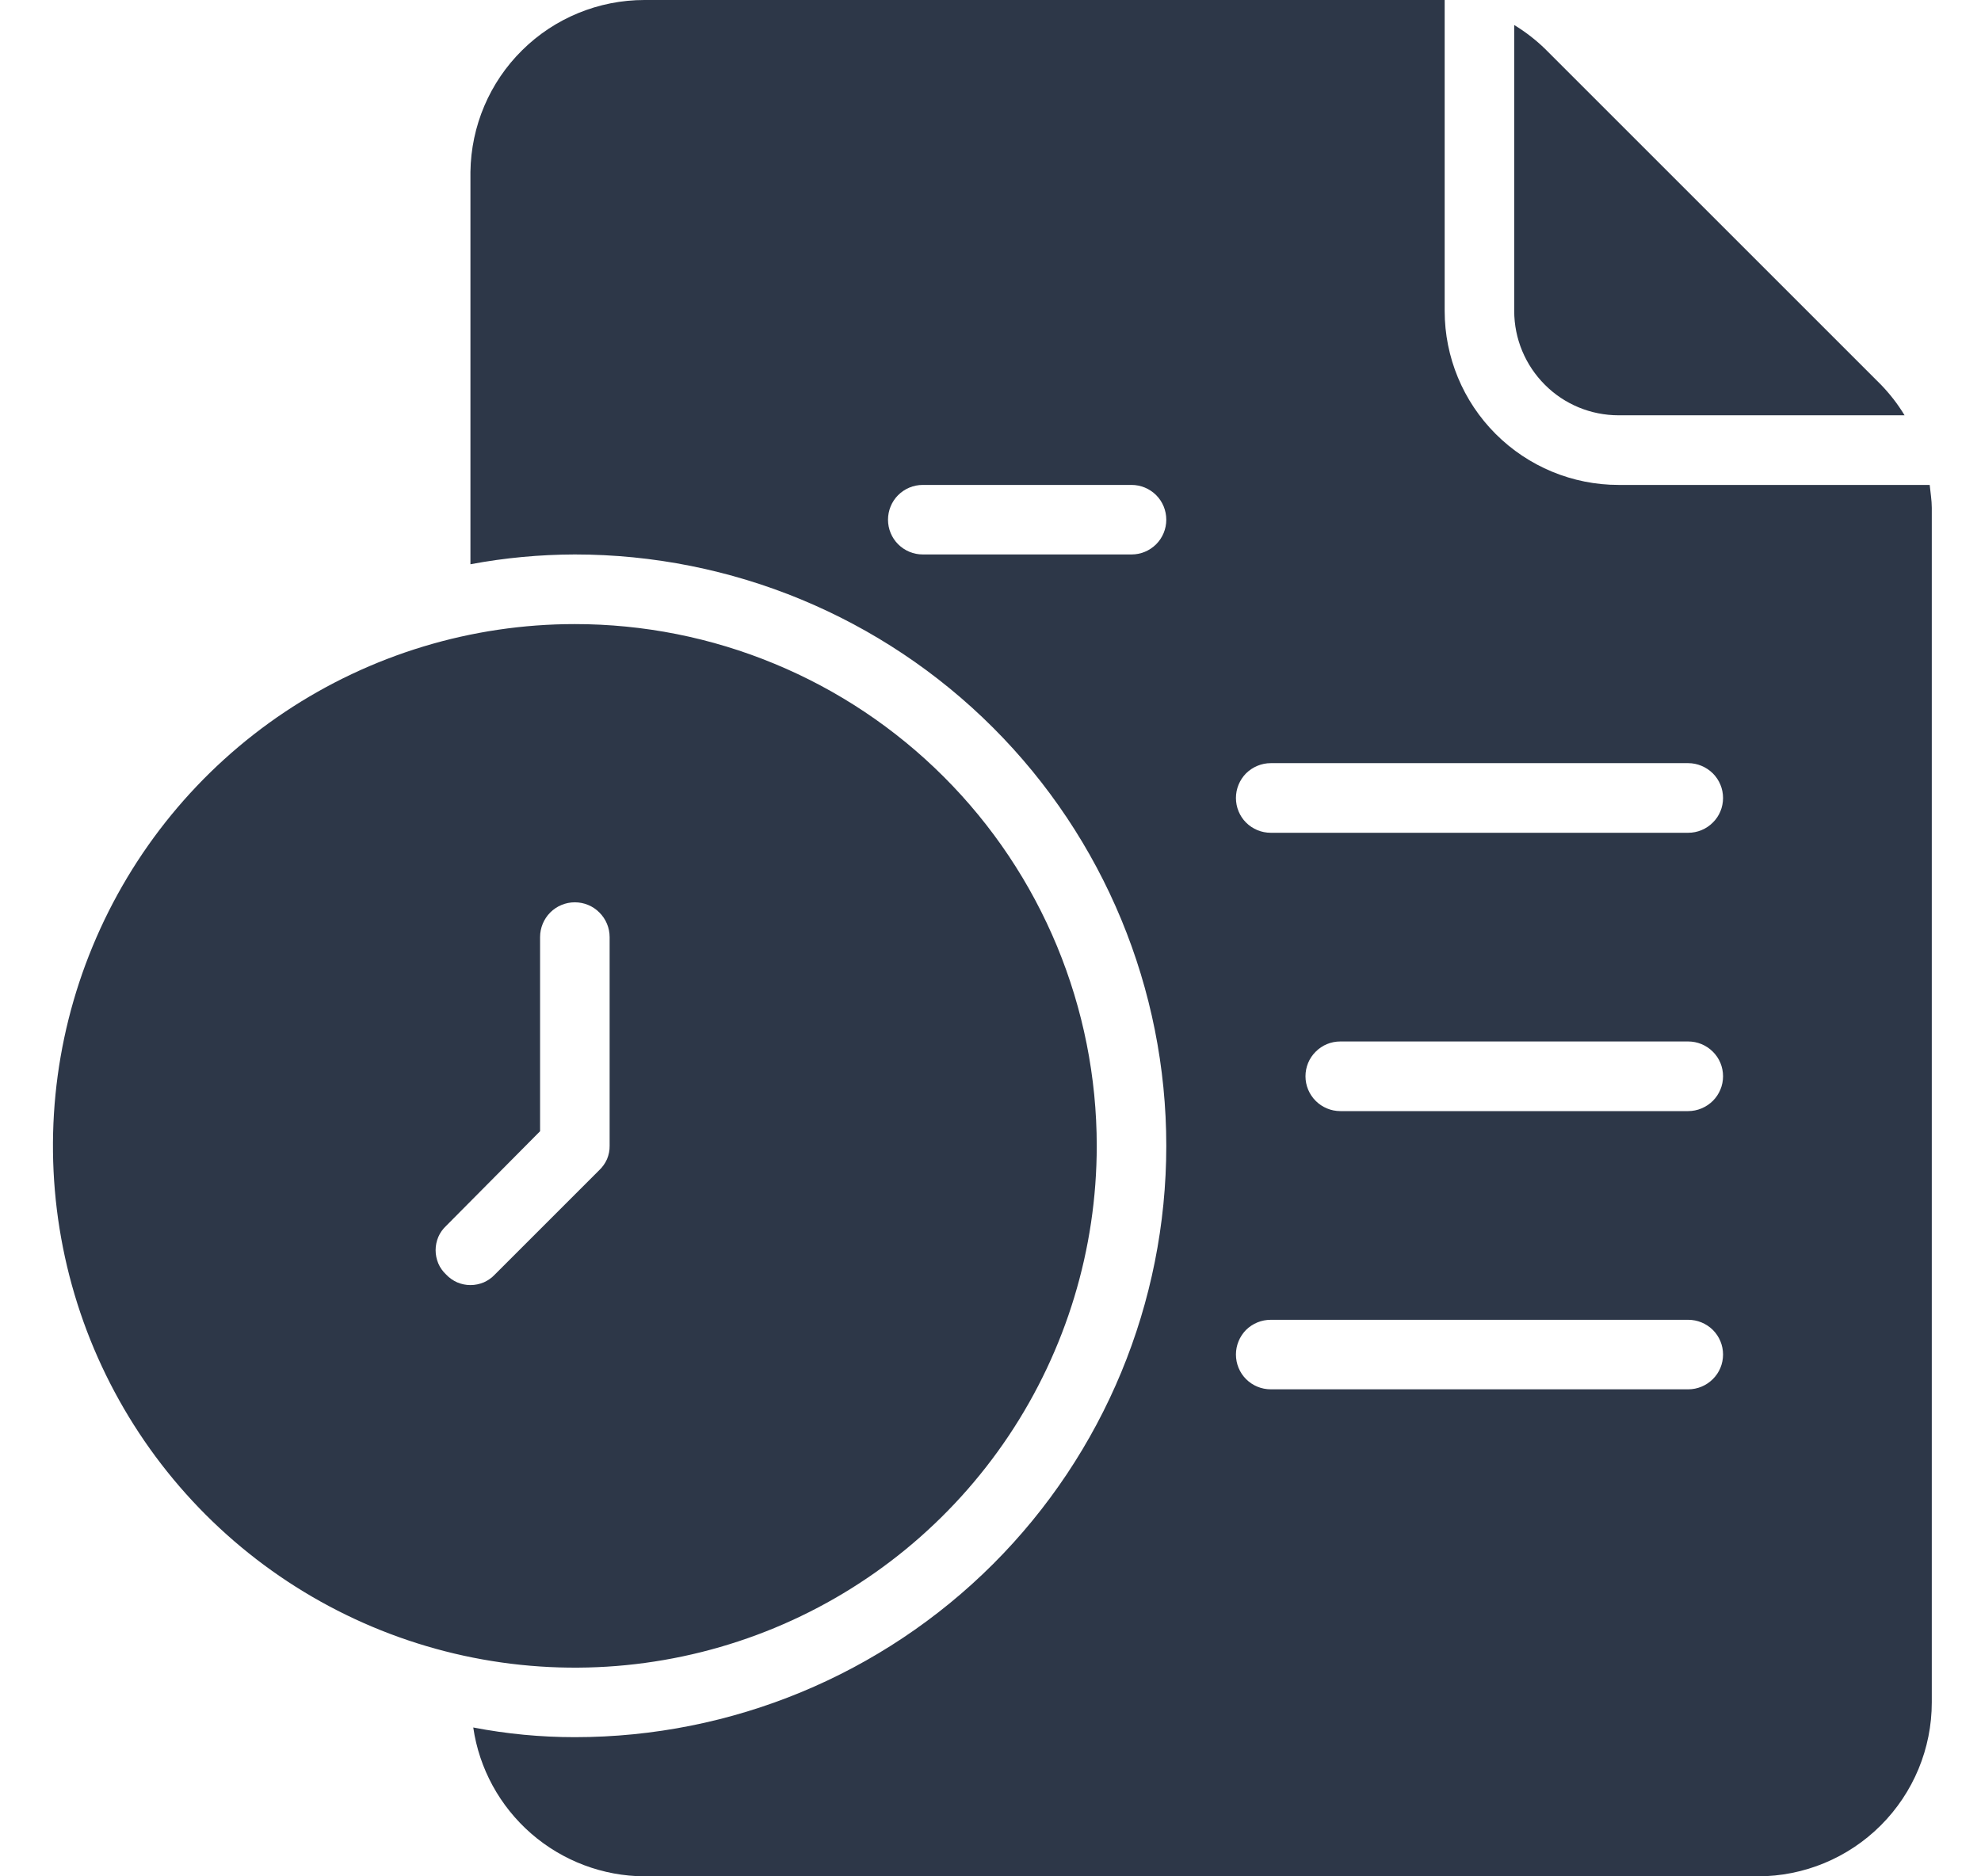 <svg width="19" height="18" viewBox="0 0 19 18" fill="none" xmlns="http://www.w3.org/2000/svg">
<g id="Group">
<path id="Vector" d="M14.523 0.24C14.63 0.305 14.728 0.381 14.817 0.467L18.041 3.691C18.127 3.78 18.203 3.878 18.267 3.984H15.524C15.259 3.984 15.004 3.879 14.817 3.691C14.629 3.503 14.523 3.249 14.523 2.983V0.24ZM18.528 4.652H15.524C15.082 4.652 14.658 4.476 14.345 4.163C14.032 3.85 13.856 3.426 13.856 2.983V4.3312e-09H6.181C5.742 -3.161e-05 5.32 0.173 5.008 0.482C4.696 0.79 4.518 1.209 4.512 1.649V5.413C4.842 5.351 5.178 5.32 5.513 5.319C7.018 5.319 8.461 5.917 9.525 6.981C10.589 8.045 11.186 9.488 11.186 10.992C11.186 12.497 10.589 13.94 9.525 15.004C8.461 16.067 7.018 16.665 5.513 16.665C5.186 16.665 4.86 16.634 4.539 16.572C4.596 16.967 4.794 17.328 5.095 17.59C5.396 17.852 5.782 17.998 6.181 18H16.859C17.302 18 17.726 17.824 18.039 17.511C18.352 17.198 18.528 16.774 18.528 16.331V4.872C18.528 4.799 18.515 4.725 18.508 4.652H18.528ZM10.853 5.319H8.85C8.762 5.319 8.677 5.284 8.614 5.221C8.552 5.159 8.517 5.074 8.517 4.986C8.517 4.897 8.552 4.812 8.614 4.75C8.677 4.687 8.762 4.652 8.85 4.652H10.853C10.941 4.652 11.026 4.687 11.089 4.75C11.151 4.812 11.186 4.897 11.186 4.986C11.186 5.074 11.151 5.159 11.089 5.221C11.026 5.284 10.941 5.319 10.853 5.319ZM16.192 13.328H12.188C12.099 13.328 12.014 13.293 11.951 13.23C11.889 13.168 11.854 13.083 11.854 12.994C11.854 12.906 11.889 12.821 11.951 12.758C12.014 12.696 12.099 12.661 12.188 12.661H16.192C16.28 12.661 16.365 12.696 16.428 12.758C16.491 12.821 16.526 12.906 16.526 12.994C16.526 13.083 16.491 13.168 16.428 13.23C16.365 13.293 16.28 13.328 16.192 13.328ZM16.192 10.659H12.855C12.766 10.659 12.681 10.623 12.619 10.561C12.556 10.498 12.521 10.413 12.521 10.325C12.521 10.236 12.556 10.151 12.619 10.089C12.681 10.026 12.766 9.991 12.855 9.991H16.192C16.28 9.991 16.365 10.026 16.428 10.089C16.491 10.151 16.526 10.236 16.526 10.325C16.526 10.413 16.491 10.498 16.428 10.561C16.365 10.623 16.28 10.659 16.192 10.659ZM16.192 7.989H12.188C12.099 7.989 12.014 7.954 11.951 7.891C11.889 7.829 11.854 7.744 11.854 7.655C11.854 7.567 11.889 7.482 11.951 7.419C12.014 7.357 12.099 7.321 12.188 7.321H16.192C16.28 7.321 16.365 7.357 16.428 7.419C16.491 7.482 16.526 7.567 16.526 7.655C16.526 7.744 16.491 7.829 16.428 7.891C16.365 7.954 16.28 7.989 16.192 7.989ZM5.513 5.987C4.523 5.987 3.556 6.28 2.732 6.83C1.909 7.38 1.268 8.162 0.889 9.077C0.51 9.991 0.411 10.998 0.604 11.969C0.797 12.94 1.274 13.832 1.974 14.532C2.674 15.232 3.566 15.709 4.537 15.902C5.508 16.095 6.514 15.996 7.429 15.617C8.344 15.238 9.125 14.596 9.675 13.773C10.225 12.95 10.519 11.982 10.519 10.992C10.519 10.335 10.389 9.684 10.138 9.077C9.886 8.469 9.518 7.918 9.053 7.453C8.588 6.988 8.036 6.619 7.429 6.368C6.822 6.116 6.171 5.987 5.513 5.987ZM5.847 10.992C5.848 11.036 5.839 11.079 5.822 11.12C5.804 11.16 5.779 11.196 5.747 11.226L4.746 12.227C4.716 12.259 4.68 12.284 4.64 12.302C4.599 12.319 4.556 12.328 4.512 12.328C4.468 12.328 4.425 12.319 4.385 12.302C4.345 12.284 4.309 12.259 4.279 12.227C4.247 12.197 4.221 12.161 4.204 12.121C4.187 12.08 4.178 12.037 4.178 11.993C4.178 11.95 4.187 11.906 4.204 11.866C4.221 11.826 4.247 11.79 4.279 11.76L5.18 10.852V8.99C5.18 8.901 5.215 8.817 5.277 8.754C5.34 8.691 5.425 8.656 5.513 8.656C5.602 8.656 5.687 8.691 5.749 8.754C5.812 8.817 5.847 8.901 5.847 8.99V10.992Z" fill="#2D3748"/>
</g>
</svg>
